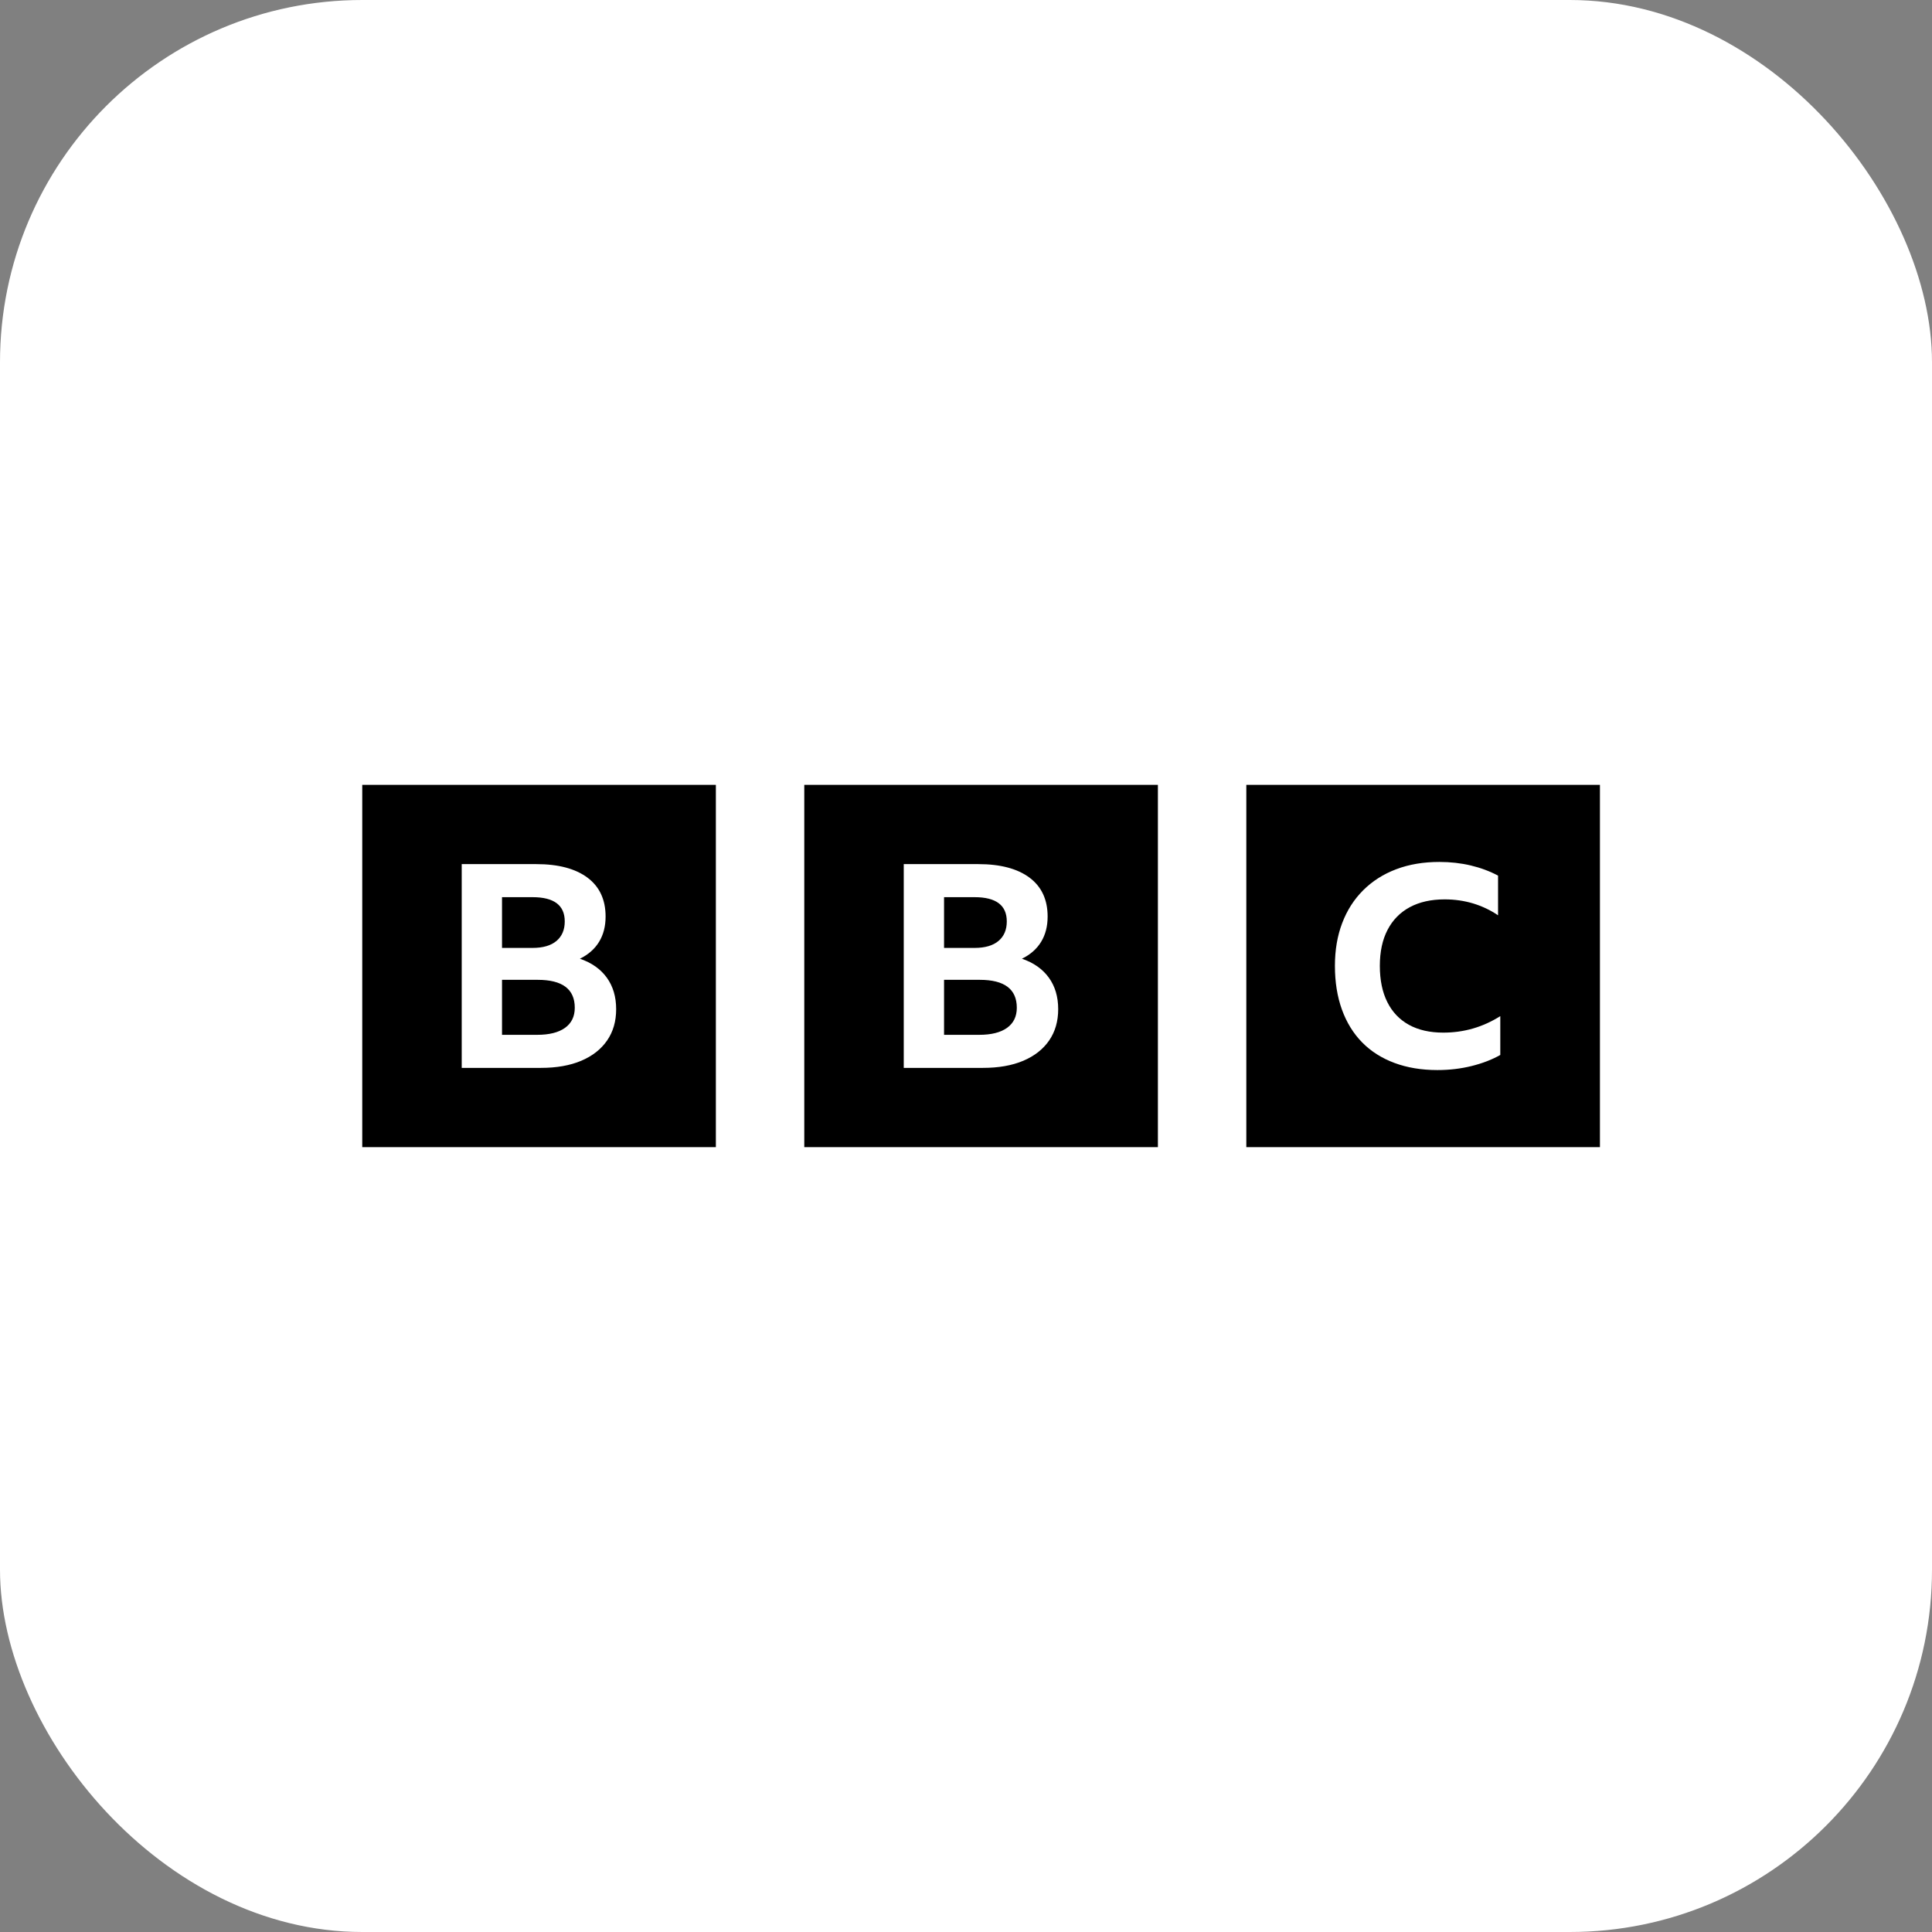 <svg width="64" height="64" viewBox="0 0 64 64" fill="none" xmlns="http://www.w3.org/2000/svg">
<rect x="0" y="0" width="64" height="64" fill="#808080" stroke="none"/>
<rect width="64" height="64" rx="12" fill="white"/>
<path d="M53 26V38H41.286V26H53ZM38.357 26V38H26.643V26H38.357ZM23.714 26V38H12V26H23.714ZM47.681 28.553C47.154 28.553 46.678 28.633 46.253 28.794C45.828 28.954 45.464 29.186 45.16 29.488C44.856 29.79 44.624 30.152 44.463 30.575C44.301 30.998 44.221 31.471 44.221 31.995C44.221 32.532 44.298 33.015 44.453 33.444C44.608 33.872 44.832 34.235 45.123 34.531C45.414 34.827 45.771 35.054 46.193 35.211C46.614 35.368 47.089 35.447 47.616 35.447C48.013 35.447 48.391 35.402 48.751 35.313C49.11 35.223 49.426 35.102 49.699 34.947V33.661C49.122 34.025 48.493 34.207 47.811 34.207C47.365 34.207 46.985 34.121 46.672 33.948C46.359 33.775 46.12 33.524 45.956 33.194C45.791 32.864 45.709 32.464 45.709 31.995C45.709 31.527 45.794 31.129 45.965 30.802C46.135 30.475 46.38 30.225 46.7 30.052C47.019 29.88 47.405 29.793 47.858 29.793C48.186 29.793 48.499 29.838 48.797 29.927C49.095 30.017 49.37 30.148 49.625 30.32V29.006C49.346 28.858 49.043 28.746 48.718 28.669C48.392 28.592 48.047 28.553 47.681 28.553ZM32.41 28.625H29.938V35.375H32.563C33.082 35.375 33.527 35.296 33.898 35.139C34.268 34.982 34.553 34.758 34.753 34.469C34.953 34.179 35.054 33.833 35.054 33.43C35.054 33.021 34.951 32.673 34.745 32.387C34.538 32.101 34.241 31.891 33.853 31.759C34.134 31.621 34.346 31.434 34.489 31.198C34.633 30.962 34.704 30.683 34.704 30.362C34.704 29.802 34.504 29.372 34.104 29.073C33.704 28.775 33.139 28.625 32.41 28.625ZM17.768 28.625H15.295V35.375H17.92C18.439 35.375 18.884 35.296 19.255 35.139C19.625 34.982 19.91 34.758 20.11 34.469C20.311 34.179 20.411 33.833 20.411 33.43C20.411 33.021 20.308 32.673 20.102 32.387C19.895 32.101 19.598 31.891 19.21 31.759C19.491 31.621 19.703 31.434 19.846 31.198C19.99 30.962 20.061 30.683 20.061 30.362C20.061 29.802 19.861 29.372 19.461 29.073C19.061 28.775 18.496 28.625 17.768 28.625ZM32.455 32.458C33.273 32.458 33.683 32.766 33.683 33.383C33.683 33.673 33.575 33.894 33.36 34.049C33.145 34.203 32.837 34.28 32.437 34.28H31.273V32.458H32.455ZM17.812 32.458C18.631 32.458 19.04 32.766 19.04 33.383C19.04 33.673 18.932 33.894 18.717 34.049C18.502 34.203 18.195 34.28 17.794 34.28H16.63V32.458H17.812ZM32.285 29.72C32.996 29.72 33.351 29.988 33.351 30.523C33.351 30.8 33.26 31.015 33.078 31.169C32.896 31.323 32.631 31.401 32.285 31.401H31.273V29.72H32.285ZM17.642 29.72C18.353 29.72 18.708 29.988 18.708 30.523C18.708 30.8 18.617 31.015 18.435 31.169C18.253 31.323 17.988 31.401 17.642 31.401H16.63V29.72H17.642Z" fill="black"/>
</svg>
